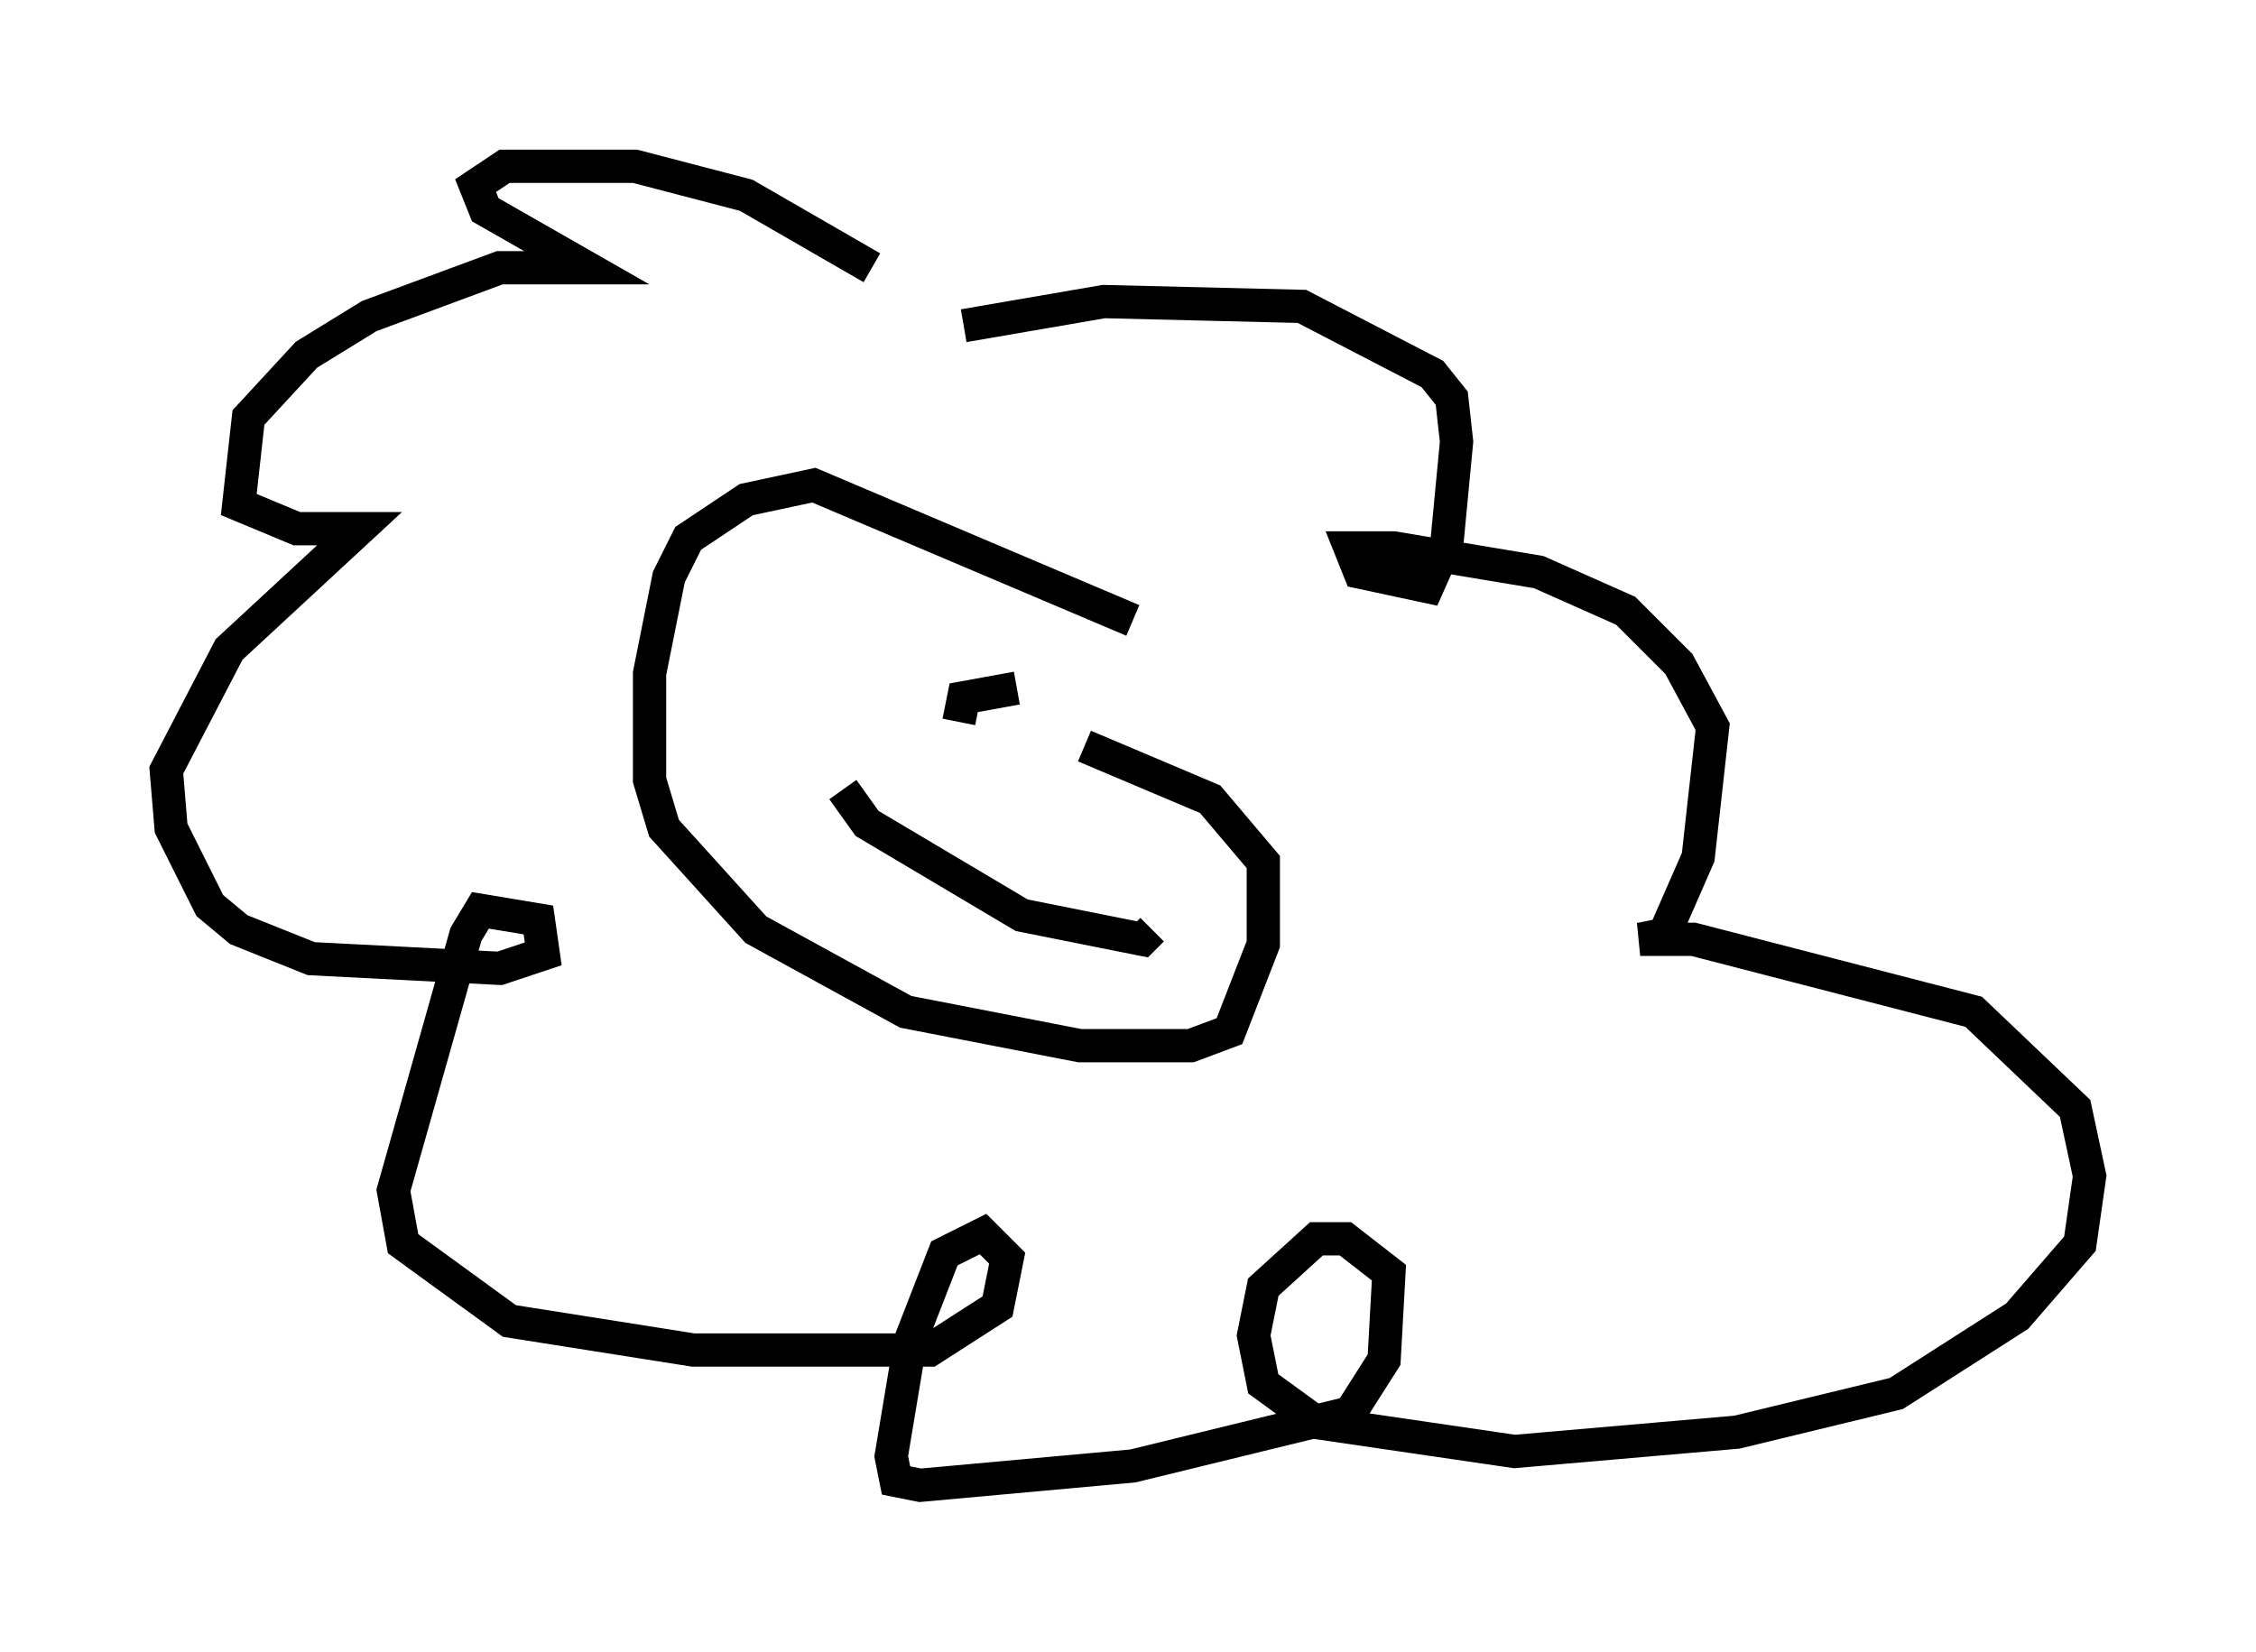 <?xml version="1.0" encoding="utf-8" ?>
<svg baseProfile="full" height="49.654" version="1.1" width="67.81" xmlns="http://www.w3.org/2000/svg" xmlns:ev="http://www.w3.org/2001/xml-events" xmlns:xlink="http://www.w3.org/1999/xlink"><defs /><rect fill="white" height="49.654" width="67.81" x="0" y="0" /><path d="M27.95, 9.648 m-1.743, -1.598 l-3.777, -2.179 -3.341, -0.872 l-3.922, 0.0 -0.872, 0.581 l0.291, 0.726 3.05, 1.743 l-2.615, 0.0 -3.922, 1.453 l-1.888, 1.162 -1.743, 1.888 l-0.291, 2.615 1.743, 0.726 l1.888, 0.0 -3.922, 3.631 l-1.888, 3.631 0.145, 1.743 l1.162, 2.324 0.872, 0.726 l2.179, 0.872 5.665, 0.291 l1.307, -0.436 -0.145, -1.017 l-1.743, -0.291 -0.436, 0.726 l-2.179, 7.698 0.291, 1.598 l3.196, 2.324 5.52, 0.872 l7.117, 0.0 2.034, -1.307 l0.291, -1.453 -0.726, -0.726 l-1.162, 0.581 -1.017, 2.615 l-0.581, 3.486 0.145, 0.726 l0.726, 0.145 6.391, -0.581 l6.536, -1.598 1.017, -1.598 l0.145, -2.615 -1.307, -1.017 l-0.872, 0.0 -1.598, 1.453 l-0.291, 1.453 0.291, 1.453 l1.598, 1.162 5.955, 0.872 l6.682, -0.581 4.793, -1.162 l3.631, -2.324 1.888, -2.179 l0.291, -2.034 -0.436, -2.034 l-3.05, -2.905 -8.425, -2.179 l-1.598, 0.0 0.726, -0.145 l1.017, -2.324 0.436, -3.922 l-1.017, -1.888 -1.598, -1.598 l-2.615, -1.162 -4.358, -0.726 l-1.307, 0.0 0.291, 0.726 l2.034, 0.436 0.581, -1.307 l0.291, -3.05 -0.145, -1.307 l-0.581, -0.726 -3.922, -2.034 l-5.955, -0.145 -4.212, 0.726 m5.084, 8.86 l-9.587, -4.067 -2.034, 0.436 l-1.743, 1.162 -0.581, 1.162 l-0.581, 2.905 0.0, 3.196 l0.436, 1.453 2.76, 3.05 l4.503, 2.469 5.229, 1.017 l3.341, 0.0 1.162, -0.436 l1.017, -2.615 0.0, -2.469 l-1.598, -1.888 -3.777, -1.598 m-6.827, -2.76 l0.0, 0.0 m3.196, 1.162 l0.0, 0.0 m1.598, -0.145 l-1.598, 0.291 -0.145, 0.726 m-3.486, 2.034 l0.726, 1.017 4.648, 2.76 l3.631, 0.726 0.291, -0.291 " fill="none" stroke="black" stroke-width="1" /></svg>